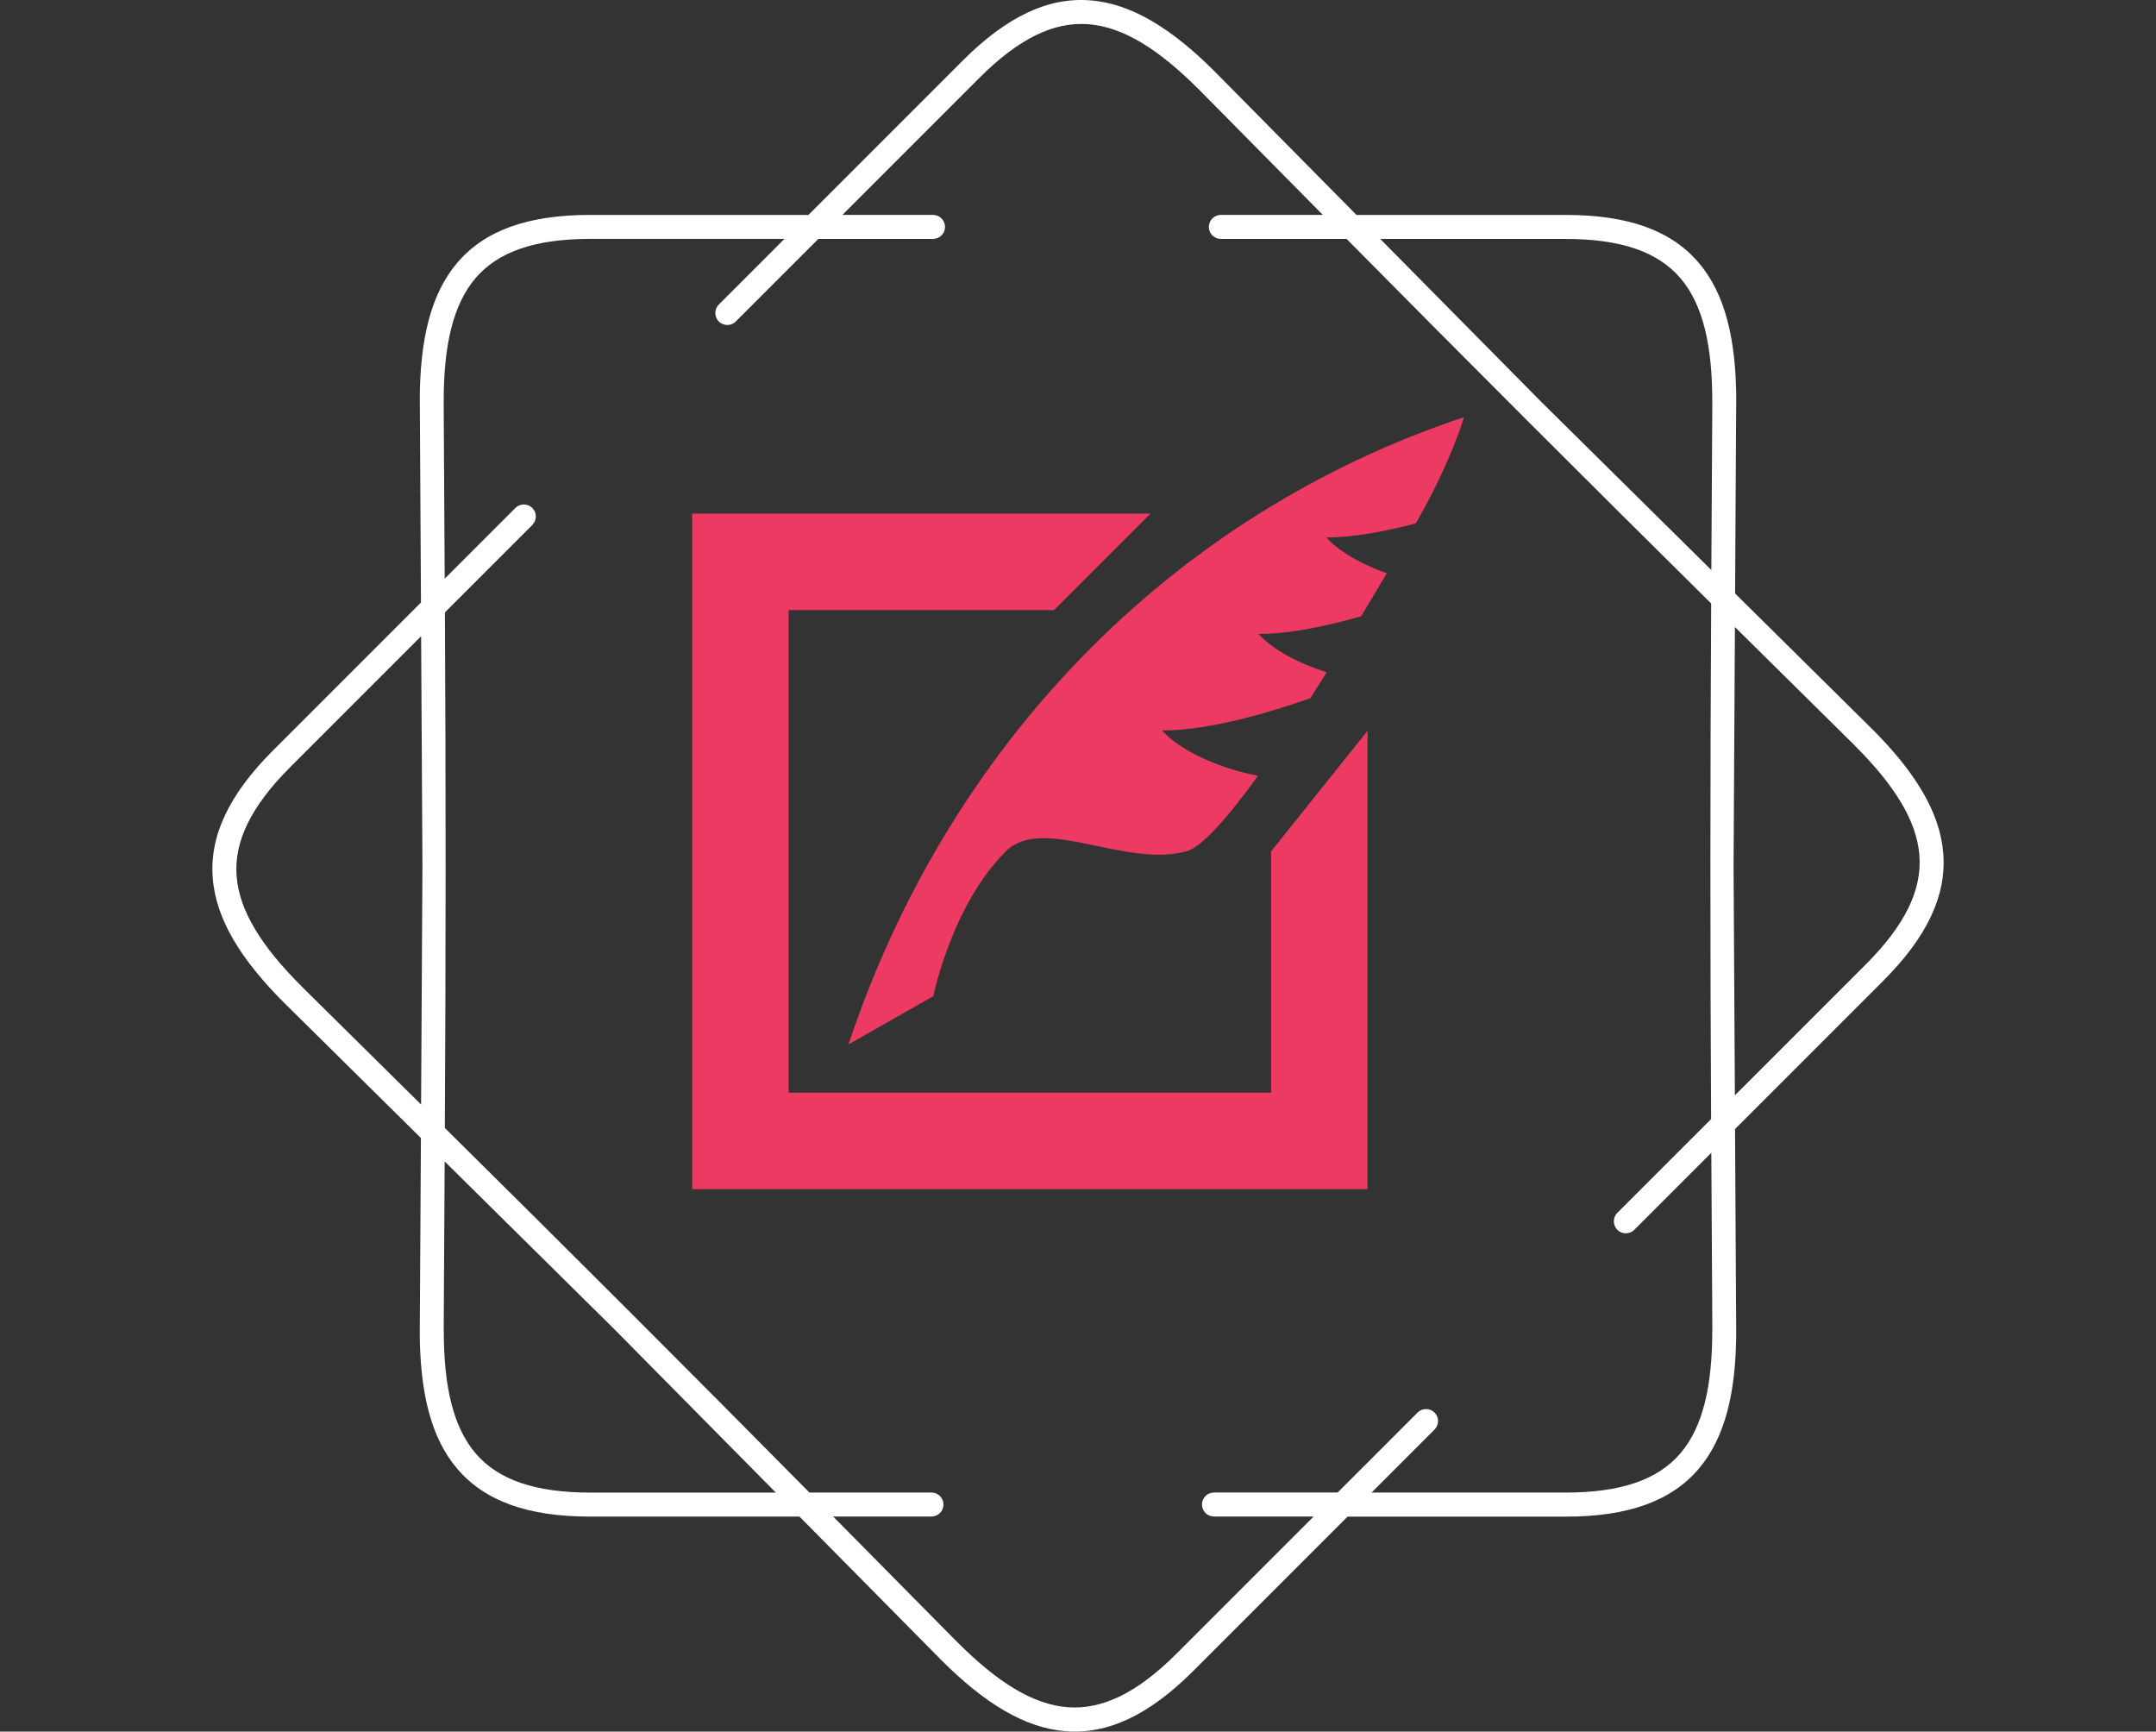 <?xml version="1.0" encoding="UTF-8" standalone="no"?>
<svg
   version="1.1"
   width="1000"
   height="803"
   viewBox="0 0 1000 803"
   id="svg67"
   sodipodi:docname="logo-no-background-icon-only.svg"
   inkscape:version="1.2.2 (b0a8486541, 2022-12-01)"
   xmlns:inkscape="http://www.inkscape.org/namespaces/inkscape"
   xmlns:sodipodi="http://sodipodi.sourceforge.net/DTD/sodipodi-0.dtd"
   xmlns="http://www.w3.org/2000/svg"
   xmlns:svg="http://www.w3.org/2000/svg">
  <rect x="0" y="0" width="1000" height="803" fill="#333333" stroke="none"/>
  <defs
     id="defs71" />
  <sodipodi:namedview
     id="namedview69"
     pagecolor="#000000"
     bordercolor="#000000"
     borderopacity="0.25"
     inkscape:showpageshadow="2"
     inkscape:pageopacity="0"
     inkscape:pagecheckerboard="0"
     inkscape:deskcolor="#d1d1d1"
     showgrid="false"
     inkscape:zoom="1.8368618"
     inkscape:cx="497.85999"
     inkscape:cy="402.3166"
     inkscape:window-width="3840"
     inkscape:window-height="2003"
     inkscape:window-x="0"
     inkscape:window-y="86"
     inkscape:window-maximized="1"
     inkscape:current-layer="svg52" />
  <g
     transform="matrix(1,0,0,1,0,0)"
     id="g65">
    <svg
       viewBox="0 0 448 360"
       data-background-color="#001f3f"
       preserveAspectRatio="xMidYMid meet"
       height="803"
       width="1000"
       version="1.1"
       id="svg63">
      <g
         id="tight-bounds"
         transform="matrix(1,0,0,1,0,0)">
        <svg
           viewBox="0 0 448 360"
           height="360"
           width="448"
           version="1.1"
           id="svg58">
          <g
             id="g4">
            <svg
               version="1.1"
               id="svg2" />
          </g>
          <g
             id="g54">
            <svg
               viewBox="0 0 448 360"
               height="360"
               width="448"
               version="1.1"
               id="svg52">
              <g
                 id="g8">
                <path
                   d="M193.855 44.683c1.378 0 2.494 1.116 2.495 2.494 0 1.378-1.116 2.494-2.495 2.495h-23.846l-17.167 17.167c-0.973 0.973-2.551 0.973-3.53 0-0.973-0.973-0.973-2.551 0-3.529l13.644-13.645h-40.378c-11.518 0-19.151 2.688-23.815 8.113-4.739 5.519-6.66 14.056-6.66 25.63 0 0.069 0 0.137-0.006 0.206l0.212 36.692 14.692-14.692c0.973-0.973 2.551-0.973 3.53 0 0.973 0.973 0.973 2.551 0 3.53l-18.178 18.178c0.206 35.832 0.193 71.358-0.013 107.19 25.486 25.2 50.617 50.312 75.811 75.791h25.38c1.378 0 2.494 1.116 2.495 2.495 0 1.378-1.116 2.494-2.495 2.494h-20.448l25.942 26.241 0.006-0.006c8.188 8.188 15.577 12.859 22.824 13.413 7.146 0.543 14.442-2.956 22.586-11.093l28.555-28.555h-20.722c-1.378 0-2.494-1.116-2.495-2.494 0-1.378 1.116-2.494 2.495-2.495h25.711l16.625-16.625c0.973-0.973 2.551-0.973 3.529 0 0.973 0.973 0.973 2.551 0 3.53l-13.101 13.102h40.377c11.518 0 19.151-2.688 23.815-8.113 4.739-5.519 6.66-14.056 6.66-25.63h0.013l-0.212-36.898-16.014 16.014c-0.973 0.973-2.551 0.973-3.53 0-0.973-0.973-0.973-2.551 0-3.53l19.5-19.5c-0.206-35.832-0.193-71.358 0.013-107.19-25.486-25.2-50.617-50.312-75.811-75.791h-26.147c-1.378 0-2.494-1.116-2.495-2.495 0-1.378 1.116-2.494 2.495-2.494h21.215l-25.824-26.123c-0.044-0.037-0.081-0.075-0.124-0.112-8.188-8.188-15.577-12.859-22.824-13.413-7.146-0.543-14.442 2.956-22.586 11.093l-28.555 28.555h18.858zM122.578 44.683h45.367l32.078-32.078c9.248-9.248 17.81-13.195 26.484-12.534 8.568 0.649 16.956 5.824 25.985 14.854 0.05 0.05 0.094 0.094 0.137 0.143l29.278 29.615h43.508c13.071 0 21.919 3.268 27.594 9.871 5.6 6.517 7.864 16.101 7.864 28.867 0 0.081-0.006 0.156-0.012 0.23l-0.225 39.742 28.43 28.112 0.006-0.006c9.03 9.03 14.206 17.411 14.854 25.985 0.661 8.674-3.293 17.236-12.534 26.484l-30.768 30.768 0.237 41.843h0.012c0 12.765-2.27 22.35-7.864 28.867-5.675 6.604-14.524 9.872-27.594 9.871h-45.366l-32.078 32.078c-9.248 9.248-17.81 13.195-26.484 12.534-8.568-0.649-16.956-5.824-25.985-14.854l0.006-0.006-29.421-29.758h-43.509c-13.071 0-21.919-3.268-27.594-9.872-5.6-6.517-7.864-16.101-7.863-28.866h0.012l0.231-39.972-28.293-27.969c-0.05-0.044-0.1-0.087-0.143-0.137-9.03-9.03-14.206-17.411-14.854-25.985-0.661-8.674 3.293-17.236 12.534-26.484l30.768-30.768-0.237-41.607c-0.006-0.075-0.012-0.156-0.012-0.23 0-12.765 2.27-22.35 7.864-28.867 5.675-6.604 14.524-9.872 27.594-9.871zM87.682 179.997l-0.274-47.724-27.276 27.276c-8.138 8.138-11.636 15.44-11.094 22.587 0.549 7.246 5.226 14.642 13.413 22.823 0.037 0.037 0.081 0.081 0.113 0.125l24.837 24.551 0.281-49.644zM92.303 241.483l-0.2 35.09h0.013c0 11.58 1.921 20.117 6.66 25.63 4.664 5.432 12.297 8.113 23.815 8.113h38.576l-33.55-33.936-35.308-34.903zM325.415 49.672h-38.575l33.549 33.936 35.308 34.902 0.2-34.884c-0.006-0.069-0.006-0.137-0.007-0.205 0-11.58-1.921-20.117-6.66-25.63-4.664-5.432-12.297-8.113-23.815-8.113zM360.599 130.352l-0.281 49.645 0.274 47.724 27.276-27.276c8.138-8.138 11.636-15.44 11.094-22.587-0.549-7.252-5.226-14.642-13.413-22.824l0.006-0.006-24.956-24.669z"
                   fill="#ffffff"
                   fill-rule="nonzero"
                   stroke="none"
                   stroke-width="1"
                   stroke-linecap="butt"
                   stroke-linejoin="miter"
                   stroke-miterlimit="10"
                   stroke-dasharray=""
                   stroke-dashoffset="0"
                   font-family="none"
                   font-weight="none"
                   font-size="none"
                   text-anchor="none"
                   style="mix-blend-mode: normal"
                   data-fill-palette-color="tertiary"
                   id="path6" />
              </g>
              <path
                 fill="#ec3a63"
                 d="M 584.196,205.986 C 529.023,282.469 481.5,336.438 453.142,344 340.392,374.25 191.031,276.969 124,344 25,443 -8,608 -8,608 l -154.861,88 C 17.179,155.883 419.884,-267.96 960,-448 c 0,0 -23.892,82.5 -88,193.79 -54.312,14.352 -112.665,25.696 -163.196,25.696 22.773,25.438 63.938,48.812 110.258,65.312 -15.125,25.611 -30.679,51.736 -46.75,78.375 -60.844,17.361 -128.992,32.312 -187.173,32.312 25.094,28.017 72.446,53.367 124.438,69.867 C 699.608,33.338 689.554,49.062 679.585,64.619 607.054,90.23 496.366,123.486 409.139,123.486 c 33.088,36.952 104.758,69.438 175.057,82.5 z M 608,344 V 784 H -272 V -96 H 212 L 388,-272 H -448 V 960 H 784 V 124 Z"
                 data-fill-palette-color="accent"
                 id="path25"
                 style="stroke-width:2.75"
                 transform="matrix(0.114,0,0,0.114,194.836,137.793)" />
            </svg>
          </g>
          <defs
             id="defs56" />
        </svg>
        <rect
           width="448"
           height="360"
           fill="none"
           stroke="none"
           visibility="hidden"
           id="rect60" />
      </g>
    </svg>
  </g>
</svg>
